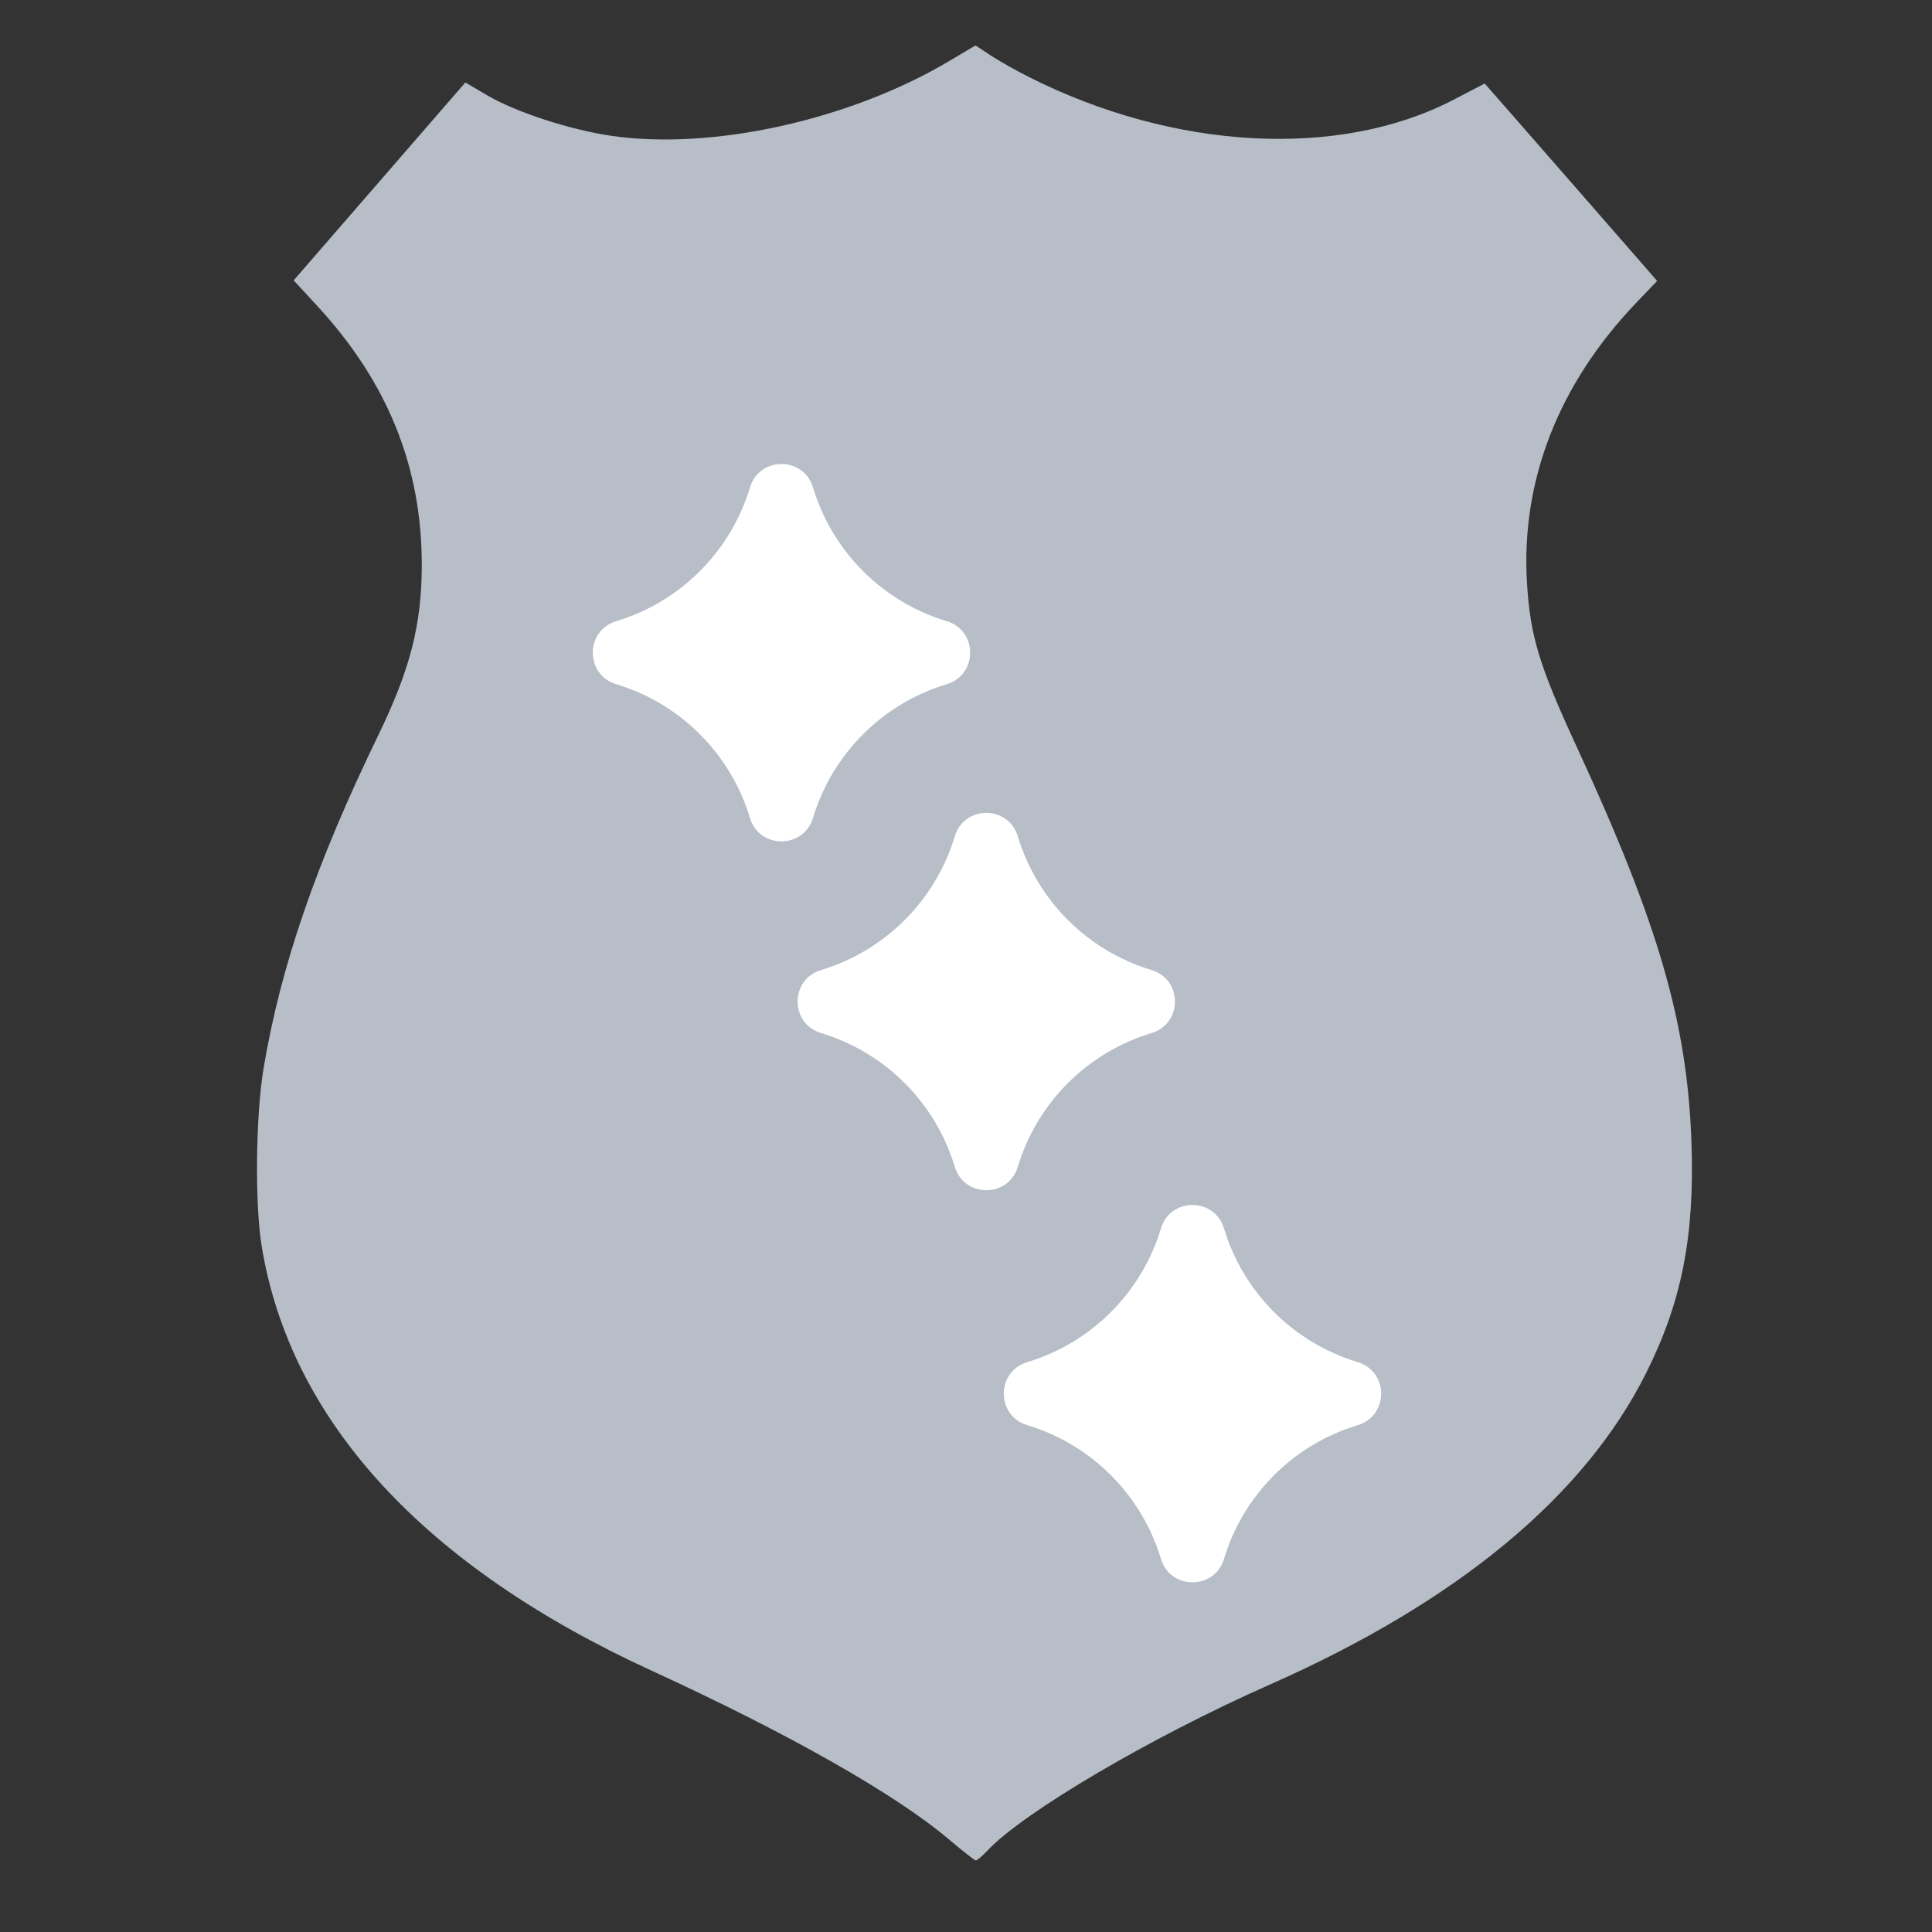 <?xml version="1.0" encoding="UTF-8" standalone="no"?>
<svg
   xmlns:dc="http://purl.org/dc/elements/1.1/"
   xmlns:cc="http://creativecommons.org/ns#"
   xmlns:rdf="http://www.w3.org/1999/02/22-rdf-syntax-ns#"
   xmlns:svg="http://www.w3.org/2000/svg"
   xmlns="http://www.w3.org/2000/svg"
   xmlns:sodipodi="http://sodipodi.sourceforge.net/DTD/sodipodi-0.dtd"
   xmlns:inkscape="http://www.inkscape.org/namespaces/inkscape"
   id="Capa_1"
   enable-background="new 0 0 512 512"
   height="512"
   viewBox="0 0 512 512"
   width="512"
   version="1.1"
   sodipodi:docname="badge3gray.svg"
   inkscape:version="0.92.5 (2060ec1f9f, 2020-04-08)">
  <rect x="0" y="0" width="512" height="512" fill="#333333" stroke="none"/>
  <defs
     id="defs33" />
  <sodipodi:namedview
     pagecolor="#ffffff"
     bordercolor="#666666"
     borderopacity="1"
     objecttolerance="10"
     gridtolerance="10"
     guidetolerance="10"
     inkscape:pageopacity="0"
     inkscape:pageshadow="2"
     inkscape:window-width="1656"
     inkscape:window-height="807"
     id="namedview31"
     showgrid="false"
     inkscape:zoom="0.65186406"
     inkscape:cx="138.87948"
     inkscape:cy="316.58587"
     inkscape:window-x="66"
     inkscape:window-y="27"
     inkscape:window-maximized="0"
     inkscape:current-layer="Capa_1" />
  <path
     style="fill:#b7bec8;stroke-width:1.027"
     d="M 251.298,487.316 C 237.276,475.448 208.843,459.328 172.713,442.762 112.311,415.067 76.919,376.539 69.348,330.237 67.506,318.972 67.759,295.551 69.859,283.05 c 4.545,-27.065 13.882,-54.18 30.34,-88.105 8.494,-17.509 11.534,-29.325 11.576,-44.986 0.069,-26.105 -8.995,-48.642 -27.715,-68.908 l -6.236,-6.751 22.748,-26.219 22.748,-26.219 5.869,3.44 c 7.538,4.418 21.88,9.095 32.777,10.688 26.735,3.909 63.243,-4.161 89.565,-19.799 l 6.99,-4.153 3.907,2.586 c 2.149,1.422 6.748,4.02 10.22,5.772 38.528,19.449 82.256,21.8 112.527,6.052 l 8.28,-4.308 5.382,6.12 c 2.96,3.366 13.243,15.135 22.852,26.154 l 17.471,20.034 -5.41,5.651 c -20.72,21.64 -30.734,47.254 -29.085,74.388 0.857,14.096 3.211,21.857 13.157,43.387 21.733,47.042 29.304,73.106 30.427,104.757 0.881,24.843 -2.527,42.256 -11.973,61.165 -16.354,32.737 -50.039,60.648 -99.704,82.612 -31.432,13.901 -65.367,33.85 -74.922,44.044 -1.37,1.462 -2.757,2.626 -3.082,2.588 -0.325,-0.038 -3.597,-2.613 -7.269,-5.722 z M 119.049,210.061 c -85.502,201.293 -42.751,100.646 0,0 z"
     id="path4567"
     inkscape:connector-curvature="0"
     sodipodi:nodetypes="csscscccccssscccsccccccssssccccc" />
  <path
     style="fill:#ffffff"
     d="m 261.38,215.422 c -3.551,0 -7.101,2.068 -8.348,6.203 -5.128,17.012 -18.438,30.322 -35.449,35.449 -8.271,2.493 -8.271,14.204 0,16.697 17.012,5.128 30.322,18.438 35.449,35.449 2.493,8.271 14.202,8.271 16.695,0 5.128,-17.012 18.438,-30.322 35.449,-35.449 8.271,-2.493 8.271,-14.204 0,-16.697 -17.012,-5.128 -30.322,-18.438 -35.449,-35.449 -1.246,-4.136 -4.797,-6.203 -8.348,-6.203 z"
     id="path18"
     inkscape:connector-curvature="0"
     inkscape:transform-center-x="4.3389831"
     inkscape:transform-center-y="-1.0847458" />
  <path
     style="fill:#ffffff"
     d="m 207.098,122.971 c -3.551,0 -7.101,2.068 -8.348,6.203 -5.128,17.012 -18.438,30.322 -35.449,35.449 -8.271,2.493 -8.271,14.204 0,16.697 17.012,5.128 30.322,18.438 35.449,35.449 2.493,8.271 14.202,8.271 16.695,0 5.128,-17.012 18.438,-30.322 35.449,-35.449 8.271,-2.493 8.271,-14.204 0,-16.697 -17.012,-5.128 -30.322,-18.438 -35.449,-35.449 -1.246,-4.136 -4.797,-6.203 -8.348,-6.203 z"
     id="path18-6"
     inkscape:connector-curvature="0"
     inkscape:transform-center-x="4.3389831"
     inkscape:transform-center-y="-1.0847458" />
  <path
     style="fill:#ffffff"
     d="m 316.017,319.331 c -3.551,0 -7.101,2.068 -8.348,6.203 -5.128,17.012 -18.438,30.322 -35.449,35.449 -8.271,2.493 -8.271,14.204 0,16.697 17.012,5.128 30.322,18.438 35.449,35.449 2.493,8.271 14.202,8.271 16.695,0 5.128,-17.012 18.438,-30.322 35.449,-35.449 8.271,-2.493 8.271,-14.204 0,-16.697 -17.012,-5.128 -30.322,-18.438 -35.449,-35.449 -1.246,-4.136 -4.797,-6.203 -8.348,-6.203 z"
     id="path18-7"
     inkscape:connector-curvature="0"
     inkscape:transform-center-x="4.3389831"
     inkscape:transform-center-y="-1.0847458" />
</svg>

